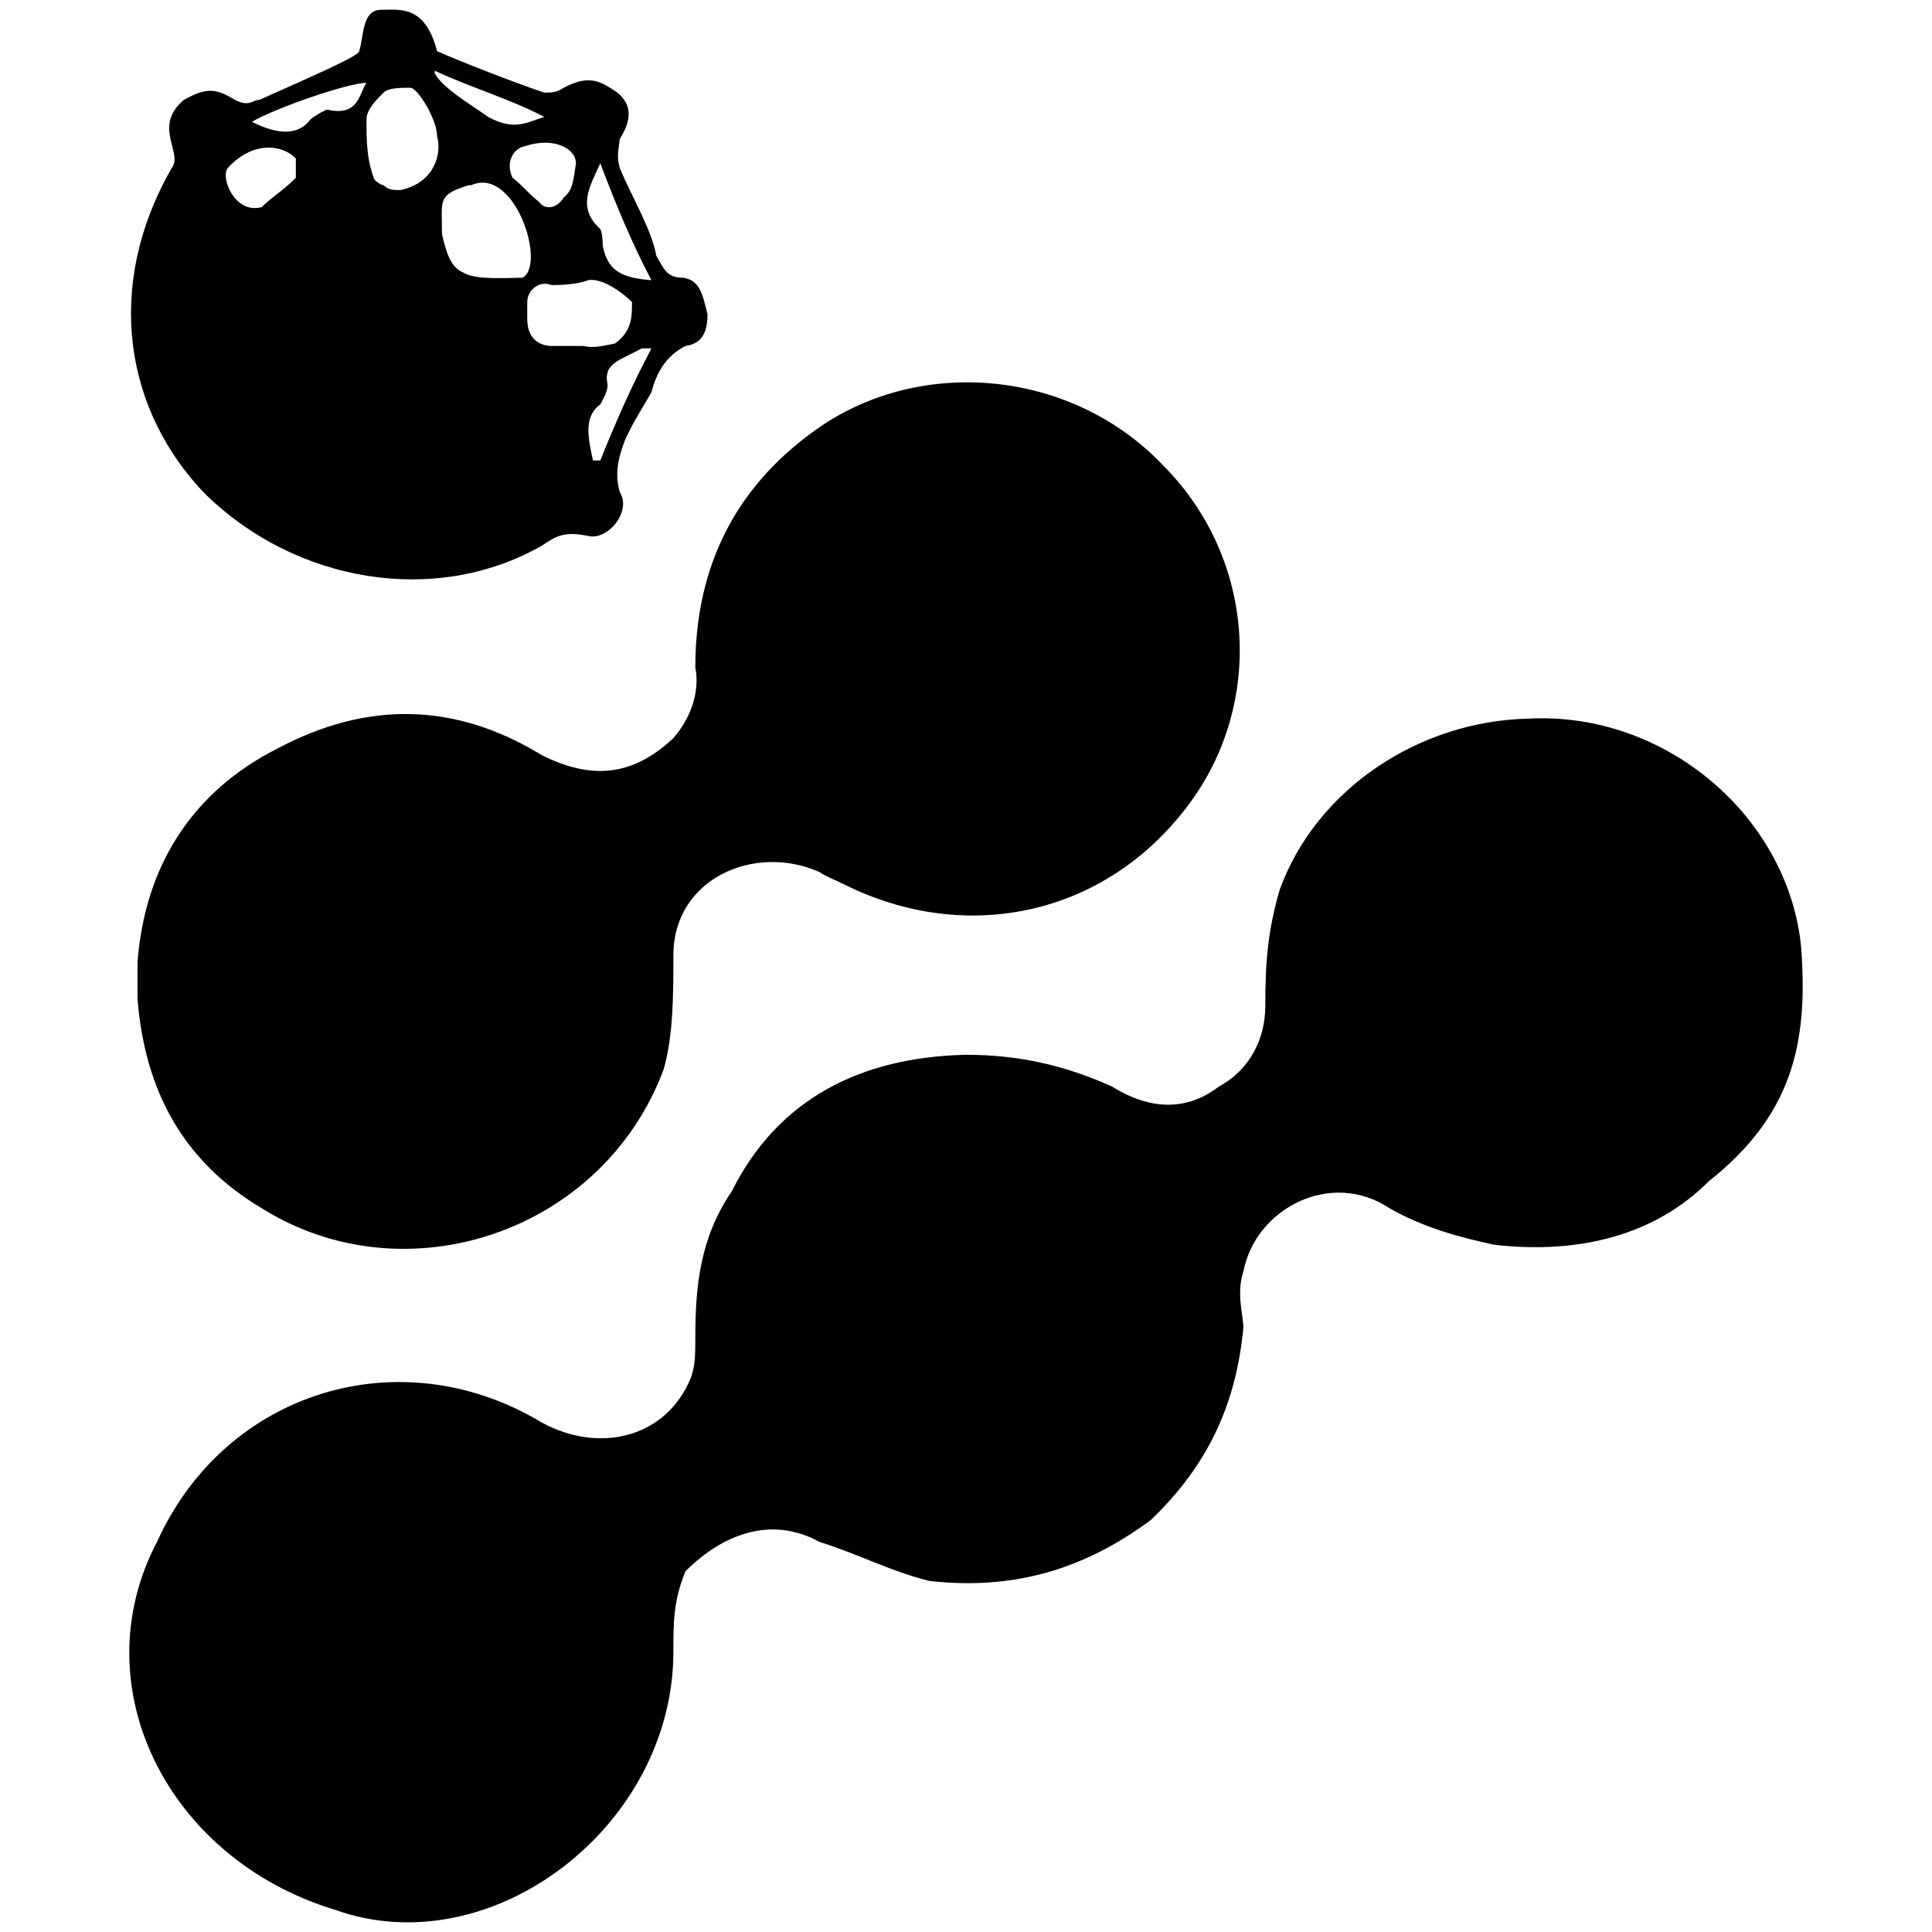 <svg xmlns="http://www.w3.org/2000/svg" width="1000" height="1000">
  <path d="M173.3 988.483C86.305 962.007 42.178 872.492 81.262 798.106c35.301-78.168 126.078-105.906 199.203-61.778 30.258 16.39 64.3 7.564 76.907-22.694 2.522-6.304 2.522-12.608 2.522-21.434 0-26.476 2.521-51.691 18.911-75.646 23.955-47.91 66.822-69.343 121.035-70.604 26.476 0 50.431 5.043 75.647 16.39 20.172 12.608 39.084 12.608 55.474 0 16.39-8.825 23.955-25.215 23.955-41.605 0-22.694 1.26-39.085 7.564-60.518 18.912-51.692 71.865-86.993 128.6-88.254 71.864-3.783 134.903 51.692 141.207 118.513 3.782 50.431-5.043 86.994-47.91 121.035-27.737 27.737-66.82 37.823-110.948 32.78-17.651-3.782-36.563-8.826-54.214-18.912-30.258-20.172-69.342 0-75.646 32.78-3.783 11.347 0 22.694 0 28.998-3.783 40.345-18.912 71.865-47.91 99.602-34.04 25.215-70.603 36.562-114.73 31.52-20.173-5.044-36.563-13.87-56.736-20.173-25.215-13.869-50.43-3.783-69.342 15.13-6.304 15.128-6.304 26.475-6.304 41.605 0 90.776-94.559 162.64-175.249 133.642zM71.175 516.953V498.04c3.783-49.17 27.738-88.255 73.126-110.949 45.388-23.955 90.776-23.955 136.164 3.782 25.215 12.608 46.648 11.347 68.082-8.825 8.825-10.086 13.868-23.955 11.347-36.563 0-52.952 21.433-95.819 66.82-126.077 54.214-35.302 129.861-26.477 175.25 21.433 47.909 47.91 52.952 123.556 12.607 176.509-42.867 56.735-114.73 71.864-177.77 40.345-5.043-2.522-8.825-3.783-12.608-6.304-34.04-15.13-75.646 3.782-75.646 42.866 0 20.173 0 41.606-5.043 59.257-31.52 84.472-133.643 118.513-208.029 71.864-40.345-23.955-60.517-60.517-64.3-108.427zM88.827 87.026c6.304-7.565-10.086-21.433 6.304-35.302 11.347-6.304 16.39-6.304 26.477 0 7.564 3.782 8.825 0 12.607 0 25.216-11.347 51.692-22.694 51.692-25.215 2.522-7.565 1.261-21.434 11.347-21.434 10.087 0 22.694-2.521 28.998 21.434 11.347 5.043 40.345 16.39 55.474 21.433 3.783 0 6.304 0 10.087-2.522 13.868-7.564 20.172-2.521 27.737 2.522 7.564 6.304 7.564 13.868 1.26 23.955-1.26 8.825-1.26 10.086 0 15.129 6.304 15.13 16.39 31.52 18.912 45.388 3.783 6.304 5.043 11.347 13.869 11.347 8.825 1.26 10.086 8.825 12.608 18.912 0 8.825-2.522 15.129-11.347 16.39-10.087 5.043-15.13 13.868-17.651 23.954-5.043 8.826-10.087 16.39-13.869 25.216-3.782 10.086-5.043 17.65-2.521 26.476 6.303 10.087-6.304 25.216-16.39 22.694-12.608-2.521-16.39 0-23.955 5.044-55.475 31.519-127.339 18.911-173.988-26.477-41.605-42.866-52.952-107.166-17.65-168.944zm28.998 0c-3.782 5.043 3.783 23.955 17.651 20.172 5.043-5.043 11.347-8.825 17.651-15.129V81.984c-7.565-7.565-22.694-8.826-35.302 5.043zm12.608-23.955c10.086 5.043 22.694 8.826 30.259-1.26 1.26-1.261 7.564-5.044 8.825-5.044 16.39 3.783 16.39-8.825 20.173-13.868-10.087 0-49.17 13.868-59.257 20.172zm59.257-1.26c0 10.086 0 20.172 3.782 30.258 0 1.26 3.782 3.782 5.043 3.782 2.522 2.522 5.043 2.522 8.826 2.522 17.65-3.782 21.433-18.912 18.911-27.737 0-8.826-10.086-25.216-13.868-25.216-5.043 0-11.347 0-13.869 2.522-3.782 3.782-8.825 8.825-8.825 13.868zm35.301-23.955c3.783 7.564 18.912 16.39 27.738 22.694 13.868 7.564 20.172 2.521 28.997 0-16.39-8.826-37.823-15.13-56.735-23.955zm3.783 83.21c2.521 11.348 5.043 17.652 11.347 20.173 6.304 3.783 21.433 2.522 30.258 2.522 12.608-6.304-3.782-57.996-26.476-47.91h-1.26c-16.39 5.043-13.87 7.565-13.87 25.216zm36.562-28.997c5.043 3.782 7.565 7.565 13.869 12.608 2.521 3.782 8.825 3.782 12.608-2.522 5.043-3.782 5.043-10.086 6.304-17.65 0-7.565-11.347-13.87-26.477-8.826-6.304 1.26-10.086 8.825-6.304 16.39zm7.565 73.125c0 10.086 6.304 13.869 12.608 13.869h16.39c5.043 1.26 10.086 0 16.39-1.261 8.825-6.304 8.825-13.869 8.825-21.433-6.303-6.304-16.39-12.608-22.694-11.347-6.303 2.521-16.39 2.521-18.911 2.521-6.304-2.521-12.608 2.522-12.608 8.826zm34.041 73.125h3.782c7.565-18.911 16.39-39.084 26.477-57.996h-5.043c-11.347 6.304-20.173 7.565-17.651 18.912 0 3.782-2.522 7.565-3.783 10.086-8.825 6.304-6.304 17.651-3.782 28.998zm3.782-119.774c1.261 2.522 1.261 7.565 1.261 8.826 2.522 11.347 7.565 16.39 25.216 17.65-10.087-18.911-18.912-40.344-26.477-60.517-5.043 11.347-12.607 22.694 0 34.041z" style="fill:#000;fill-opacity:1;fill-rule:nonzero;stroke:none;"/>
</svg>
